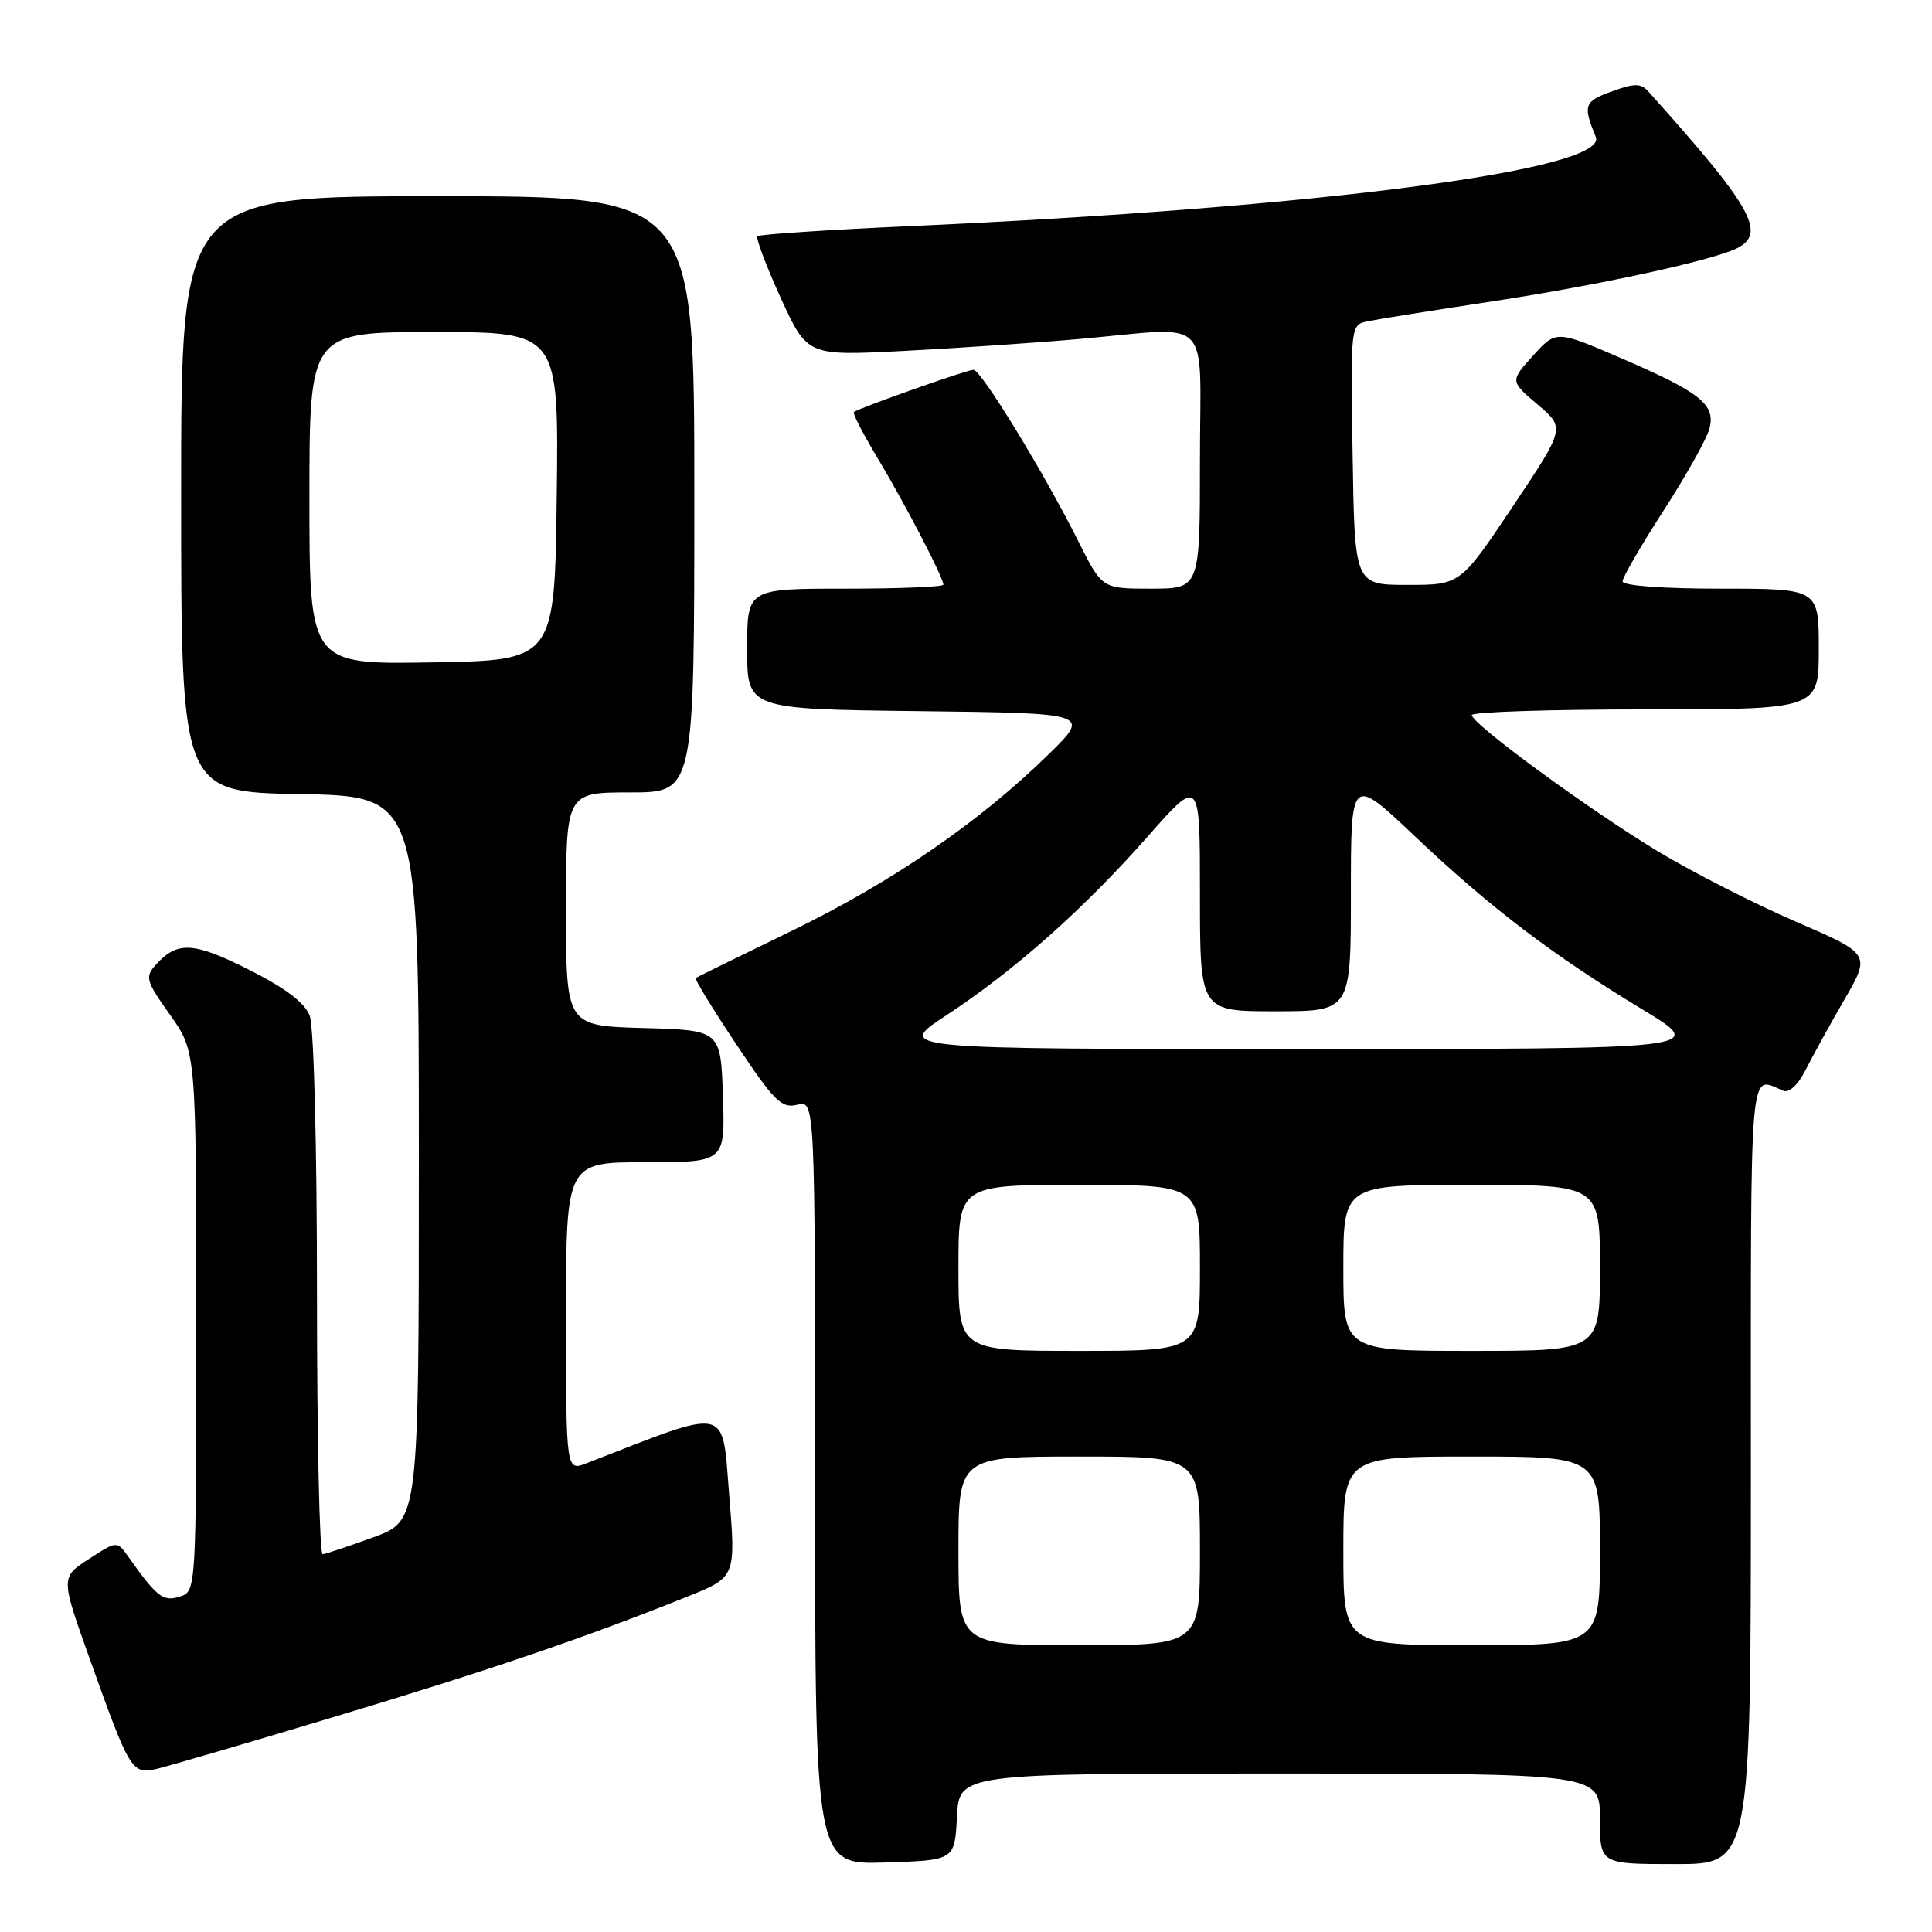 <?xml version="1.0" encoding="UTF-8" standalone="no"?>
<!DOCTYPE svg PUBLIC "-//W3C//DTD SVG 1.1//EN" "http://www.w3.org/Graphics/SVG/1.1/DTD/svg11.dtd" >
<svg xmlns="http://www.w3.org/2000/svg" xmlns:xlink="http://www.w3.org/1999/xlink" version="1.1" viewBox="0 0 256 256">
 <g >
 <path fill="currentColor"
d=" M 126.80 240.75 C 127.10 235.00 127.10 235.00 169.55 235.00 C 212.00 235.00 212.00 235.00 212.00 241.00 C 212.00 247.00 212.00 247.00 222.00 247.00 C 232.00 247.00 232.00 247.00 232.00 194.89 C 232.00 139.30 231.71 142.66 236.30 144.53 C 237.07 144.85 238.27 143.73 239.25 141.78 C 240.15 139.98 242.47 135.78 244.39 132.46 C 247.88 126.42 247.88 126.42 237.97 122.13 C 232.52 119.78 224.34 115.61 219.80 112.88 C 210.79 107.46 195.05 95.95 195.02 94.75 C 195.01 94.34 205.35 94.00 218.00 94.00 C 241.00 94.00 241.00 94.00 241.00 86.00 C 241.00 78.00 241.00 78.00 228.00 78.00 C 220.31 78.00 215.00 77.61 215.00 77.03 C 215.00 76.50 217.46 72.26 220.47 67.60 C 223.47 62.94 226.20 58.07 226.52 56.77 C 227.32 53.59 225.34 52.01 214.85 47.48 C 206.20 43.75 206.20 43.75 203.14 47.12 C 200.09 50.50 200.09 50.50 203.75 53.61 C 207.40 56.71 207.40 56.71 200.45 67.11 C 193.50 77.50 193.50 77.50 186.50 77.50 C 179.50 77.50 179.50 77.50 179.23 60.27 C 178.95 43.07 178.96 43.05 181.23 42.57 C 182.48 42.31 189.80 41.14 197.50 39.97 C 211.86 37.80 227.14 34.47 230.25 32.85 C 234.08 30.84 232.10 27.37 218.44 12.15 C 217.42 11.01 216.62 11.01 213.55 12.12 C 209.90 13.44 209.72 13.96 211.45 18.13 C 213.26 22.50 174.63 27.54 120.66 29.96 C 109.74 30.45 100.61 31.05 100.37 31.30 C 100.13 31.54 101.51 35.21 103.44 39.45 C 106.96 47.16 106.96 47.16 119.73 46.50 C 126.75 46.14 137.22 45.43 143.00 44.92 C 160.99 43.34 159.00 41.35 159.00 61.00 C 159.00 78.00 159.00 78.00 152.51 78.00 C 146.03 78.00 146.03 78.00 142.90 71.75 C 138.33 62.62 130.00 49.00 128.99 49.00 C 128.14 49.00 113.85 54.05 113.14 54.60 C 112.95 54.76 114.36 57.50 116.28 60.69 C 119.88 66.68 125.00 76.52 125.00 77.47 C 125.00 77.76 119.15 78.00 112.00 78.00 C 99.00 78.00 99.00 78.00 99.00 85.98 C 99.00 93.96 99.00 93.96 121.75 94.23 C 144.50 94.50 144.50 94.50 139.00 99.90 C 129.85 108.87 118.25 116.86 105.04 123.28 C 98.14 126.63 92.36 129.47 92.18 129.59 C 92.00 129.71 94.43 133.67 97.57 138.39 C 102.60 145.94 103.56 146.90 105.64 146.38 C 108.00 145.78 108.00 145.78 108.00 196.43 C 108.00 247.08 108.00 247.08 117.25 246.79 C 126.50 246.50 126.50 246.50 126.80 240.75 Z  M 44.50 227.43 C 64.90 221.30 77.62 216.97 91.00 211.59 C 97.51 208.99 97.51 208.99 96.62 198.07 C 95.65 186.15 96.91 186.43 77.75 193.88 C 75.00 194.95 75.00 194.95 75.00 174.48 C 75.00 154.00 75.00 154.00 85.54 154.00 C 96.08 154.00 96.08 154.00 95.79 145.25 C 95.50 136.50 95.50 136.50 85.25 136.22 C 75.00 135.93 75.00 135.93 75.00 120.47 C 75.00 105.00 75.00 105.00 83.50 105.00 C 92.00 105.00 92.00 105.00 92.00 65.50 C 92.00 26.00 92.00 26.00 58.00 26.00 C 24.00 26.00 24.00 26.00 24.00 65.47 C 24.00 104.95 24.00 104.95 39.75 105.22 C 55.50 105.50 55.50 105.50 55.50 153.50 C 55.50 201.49 55.50 201.49 49.50 203.69 C 46.20 204.89 43.16 205.91 42.75 205.94 C 42.34 205.97 42.00 190.50 42.00 171.57 C 42.00 151.90 41.59 136.04 41.04 134.60 C 40.38 132.86 37.83 130.93 32.97 128.48 C 25.64 124.80 23.50 124.68 20.66 127.82 C 19.18 129.46 19.32 129.95 22.53 134.47 C 26.00 139.35 26.00 139.35 26.00 175.11 C 26.00 210.87 26.00 210.87 23.81 211.56 C 21.61 212.26 20.78 211.61 17.00 206.27 C 15.50 204.16 15.50 204.16 11.77 206.58 C 8.03 209.01 8.03 209.01 11.91 219.86 C 17.20 234.69 17.48 235.16 20.79 234.38 C 22.28 234.03 32.95 230.91 44.50 227.43 Z  M 127.00 205.50 C 127.00 193.00 127.00 193.00 143.00 193.00 C 159.00 193.00 159.00 193.00 159.00 205.50 C 159.00 218.00 159.00 218.00 143.00 218.00 C 127.00 218.00 127.00 218.00 127.00 205.50 Z  M 178.00 205.50 C 178.00 193.00 178.00 193.00 195.00 193.00 C 212.00 193.00 212.00 193.00 212.00 205.50 C 212.00 218.00 212.00 218.00 195.00 218.00 C 178.00 218.00 178.00 218.00 178.00 205.50 Z  M 127.00 168.00 C 127.00 157.00 127.00 157.00 143.00 157.00 C 159.00 157.00 159.00 157.00 159.00 168.00 C 159.00 179.00 159.00 179.00 143.00 179.00 C 127.00 179.00 127.00 179.00 127.00 168.00 Z  M 178.00 168.00 C 178.00 157.00 178.00 157.00 195.00 157.00 C 212.00 157.00 212.00 157.00 212.00 168.00 C 212.00 179.00 212.00 179.00 195.00 179.00 C 178.00 179.00 178.00 179.00 178.00 168.00 Z  M 125.41 134.52 C 134.44 128.59 143.63 120.43 152.09 110.83 C 159.00 102.99 159.00 102.99 159.00 118.49 C 159.00 134.00 159.00 134.00 169.00 134.00 C 179.00 134.00 179.00 134.00 179.00 118.39 C 179.00 102.78 179.00 102.78 187.51 110.84 C 197.50 120.30 205.68 126.52 217.62 133.75 C 226.30 139.00 226.30 139.00 172.45 139.00 C 118.59 139.00 118.59 139.00 125.41 134.52 Z  M 41.00 66.02 C 41.00 44.00 41.00 44.00 57.52 44.00 C 74.04 44.00 74.04 44.00 73.77 65.75 C 73.50 87.50 73.50 87.50 57.25 87.77 C 41.00 88.05 41.00 88.05 41.00 66.02 Z "/>
</g>
</svg>